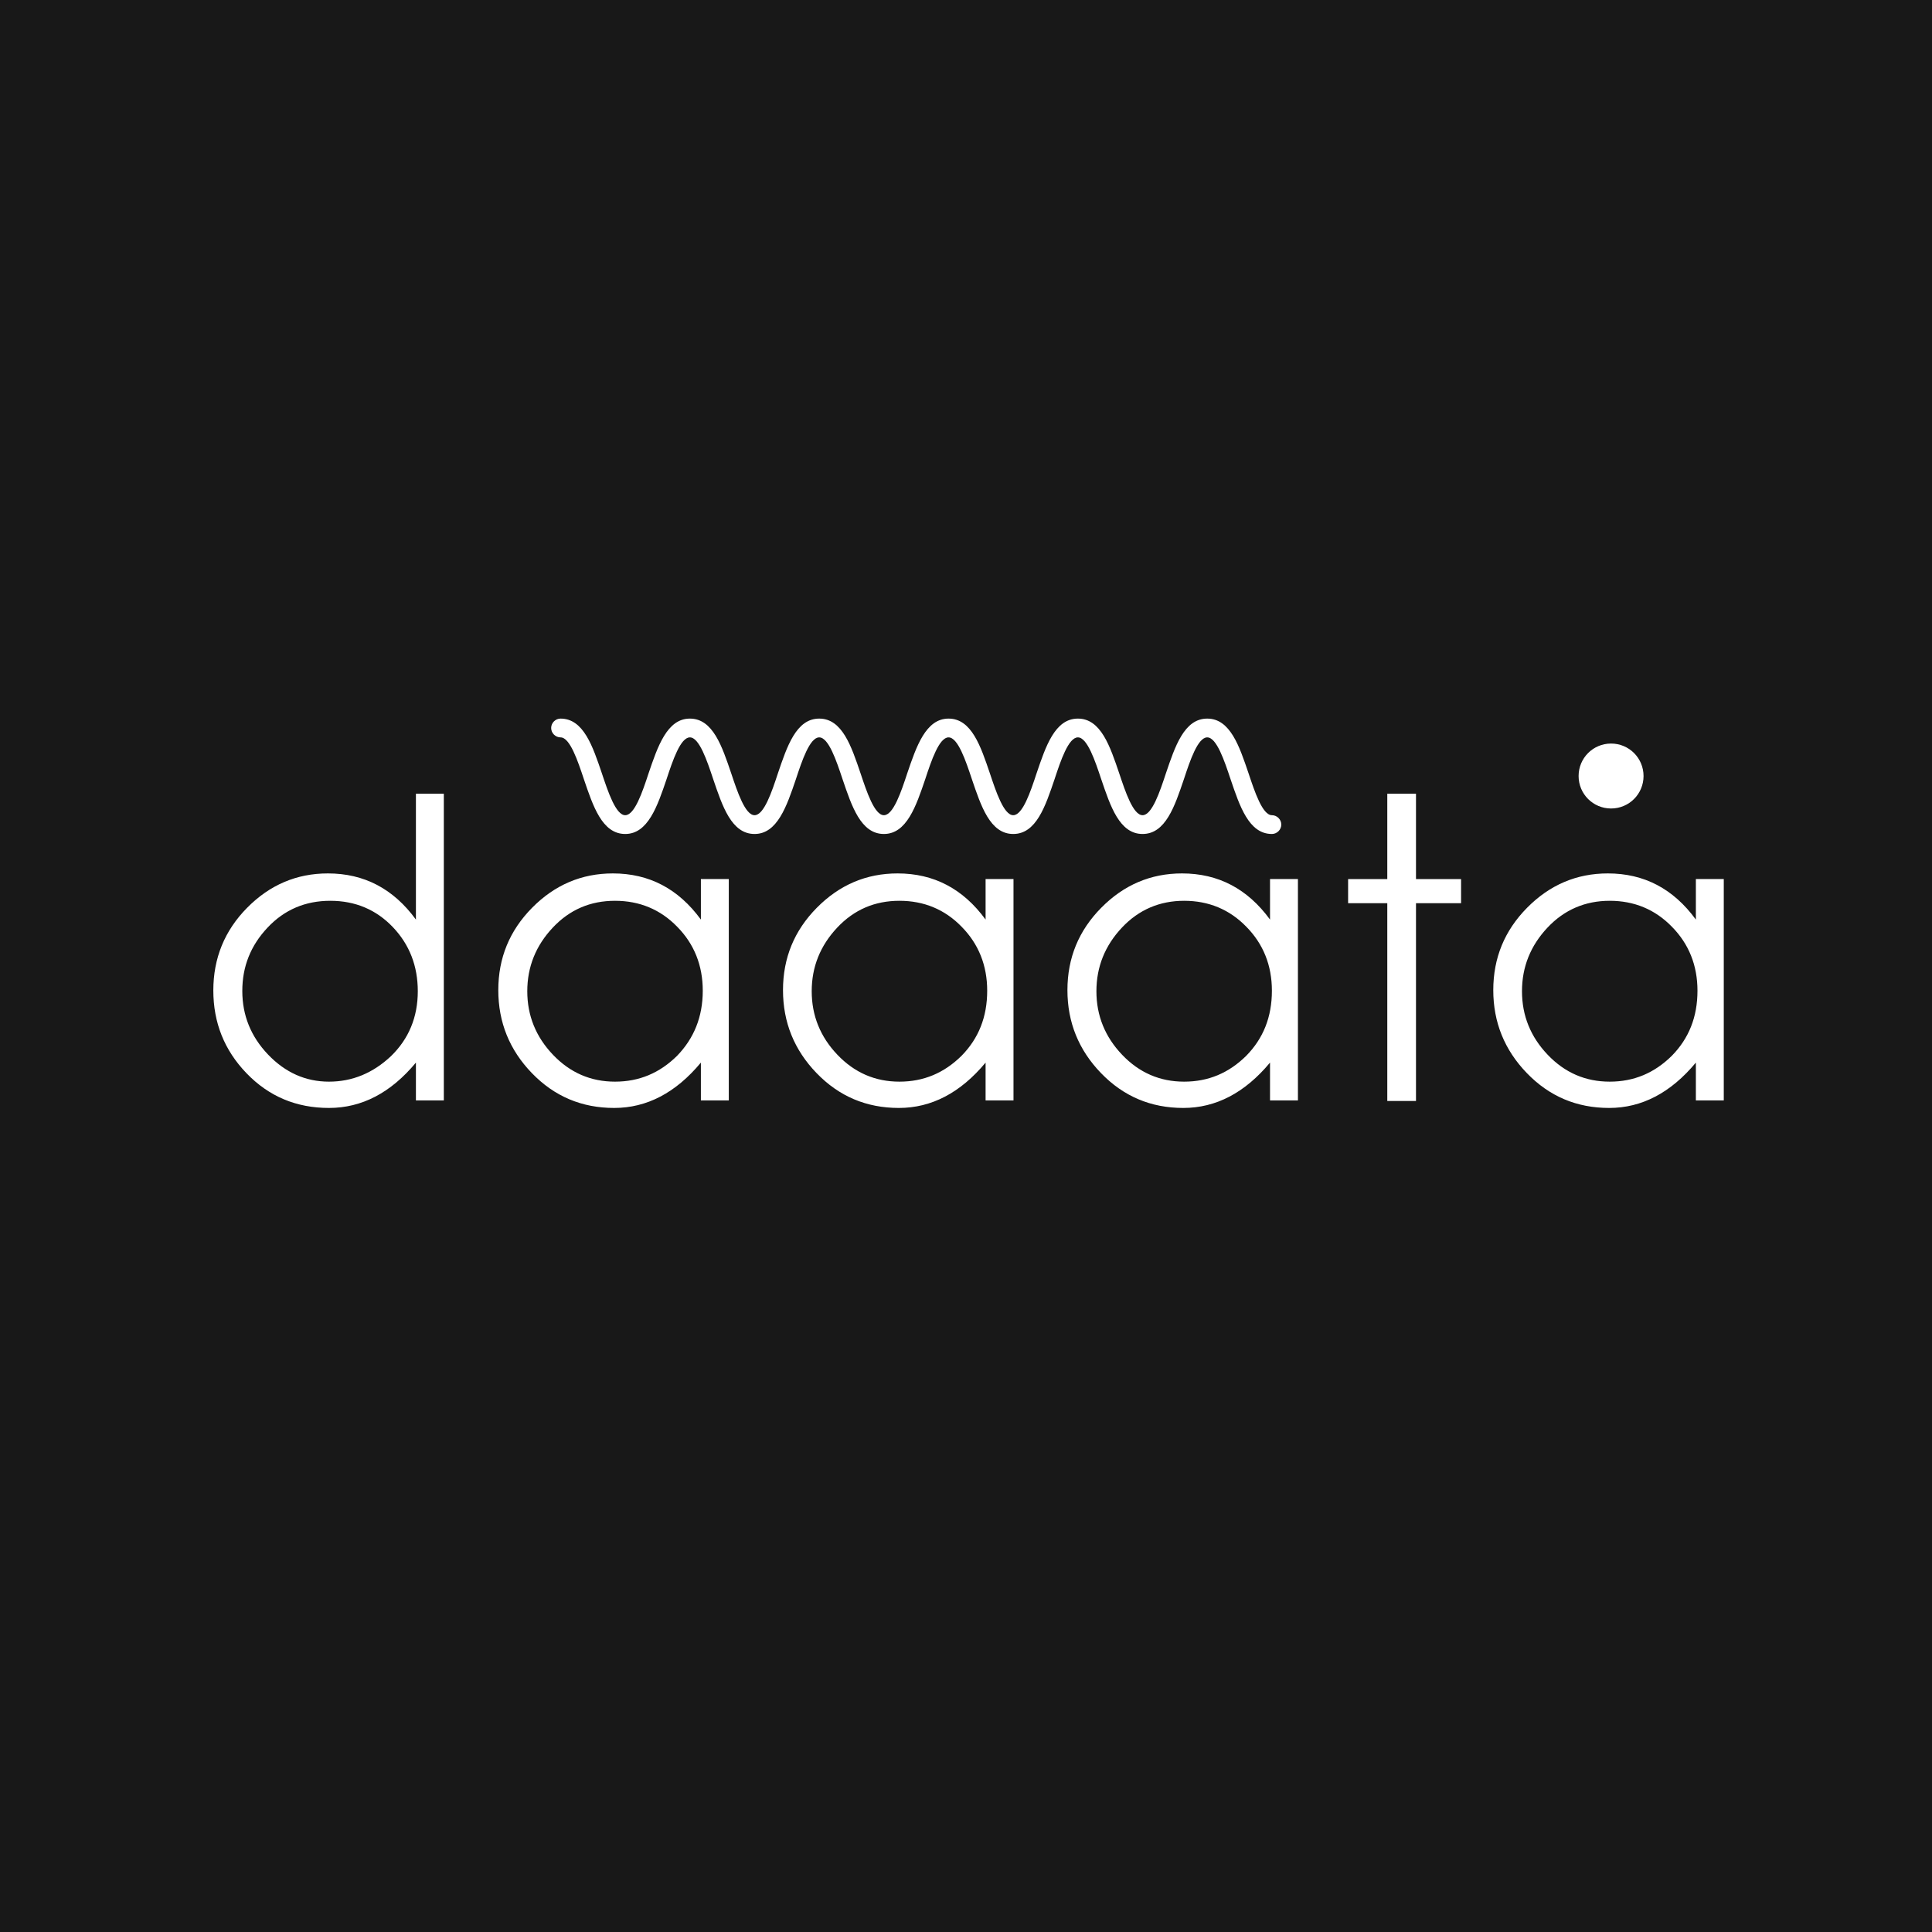 <?xml version="1.0" encoding="utf-8"?>
<!-- Generator: Adobe Illustrator 22.1.0, SVG Export Plug-In . SVG Version: 6.00 Build 0)  -->
<svg version="1.1" id="Layer_1" xmlns="http://www.w3.org/2000/svg" xmlns:xlink="http://www.w3.org/1999/xlink" x="0px" y="0px"
	 viewBox="0 0 720 720" style="enable-background:new 0 0 720 720;" xml:space="preserve">
<style type="text/css">
	.st0{fill:#181818;}
	.st1{fill:#FFFFFF;}
</style>
<rect class="st0" width="720" height="720"/>
<path class="st1" d="M165.4,295.8v114.3H155V396c-9.4,11.3-20.2,16.9-32.4,16.9s-22.4-4.3-30.7-12.9s-12.4-18.9-12.4-30.9
	s4.2-22.3,12.6-30.8s18.4-12.8,30.1-12.8c13.5,0,24.4,5.7,32.8,17.2v-46.9L165.4,295.8L165.4,295.8z M155.7,369.4
	c0-9.4-3.1-17.4-9.3-23.9s-14-9.8-23.3-9.8s-17.1,3.3-23.4,10s-9.4,14.5-9.4,23.6s3.2,17,9.6,23.7s14,10.1,22.7,10.1
	s16.4-3.2,23.1-9.5C152.3,387.2,155.7,379.1,155.7,369.4z M271.6,327.6v82.5h-10.4V396c-9.4,11.3-20.2,16.9-32.3,16.9
	s-22.3-4.3-30.7-13c-8.3-8.6-12.5-18.9-12.5-30.9s4.2-22.2,12.6-30.7s18.4-12.8,30.1-12.8c13.5,0,24.4,5.7,32.8,17.2v-15.1H271.6z
	 M261.9,369.2c0-9.4-3.2-17.4-9.5-23.8c-6.3-6.5-14.1-9.7-23.2-9.7c-9.2,0-16.9,3.3-23.2,10s-9.5,14.6-9.5,23.7s3.2,17,9.6,23.7
	c6.4,6.7,14.1,10,23.1,10s16.6-3.2,23.1-9.6C258.6,387,261.9,379,261.9,369.2z M377.7,327.6v82.5h-10.4V396
	c-9.4,11.3-20.2,16.9-32.3,16.9c-12.1,0-22.3-4.3-30.7-13c-8.3-8.6-12.5-18.9-12.5-30.9s4.2-22.2,12.6-30.7s18.4-12.8,30.1-12.8
	c13.5,0,24.4,5.7,32.8,17.2v-15.1H377.7z M367.9,369.2c0-9.4-3.2-17.4-9.5-23.8c-6.3-6.5-14.1-9.7-23.2-9.7c-9.2,0-16.9,3.3-23.2,10
	c-6.3,6.7-9.5,14.6-9.5,23.7s3.2,17,9.6,23.7s14.1,10,23.1,10s16.6-3.2,23.1-9.6C364.7,387,367.9,379,367.9,369.2z M483.7,327.6
	v82.5h-10.4V396c-9.4,11.3-20.2,16.9-32.3,16.9s-22.3-4.3-30.7-13c-8.3-8.6-12.5-18.9-12.5-30.9s4.2-22.2,12.6-30.7
	s18.4-12.8,30.1-12.8c13.5,0,24.4,5.7,32.8,17.2v-15.1H483.7z M474,369.2c0-9.4-3.2-17.4-9.5-23.8c-6.3-6.5-14.1-9.7-23.2-9.7
	s-16.9,3.3-23.2,10c-6.3,6.7-9.5,14.6-9.5,23.7s3.2,17,9.6,23.7s14.1,10,23.1,10s16.6-3.2,23.1-9.6C470.8,387,474,379,474,369.2z
	 M517,410.3v-73.7h-14.6v-9H517v-31.8h10.7v31.8h16.8v9h-16.8v73.7H517z M642.4,327.6v82.5H632V396c-9.4,11.3-20.2,16.9-32.3,16.9
	s-22.3-4.3-30.7-13c-8.3-8.6-12.5-18.9-12.5-30.9s4.2-22.2,12.6-30.7s18.4-12.8,30.1-12.8c13.5,0,24.4,5.7,32.8,17.2v-15.1H642.4z
	 M632.6,369.2c0-9.4-3.2-17.4-9.5-23.8c-6.3-6.5-14.1-9.7-23.2-9.7s-16.9,3.3-23.2,10s-9.5,14.6-9.5,23.7s3.2,17,9.6,23.7
	c6.4,6.7,14.1,10,23.1,10s16.6-3.2,23.1-9.6C629.4,387,632.6,379,632.6,369.2z M477.5,307.3c0-1.9-1.6-3.5-3.5-3.5
	c-3.5,0-6.4-8.7-8.7-15.6c-3.4-10-6.8-20.4-15.4-20.4s-12,10.4-15.4,20.4c-2.3,7-5.2,15.6-8.7,15.6s-6.4-8.7-8.7-15.6
	c-3.4-10-6.8-20.4-15.4-20.4s-12,10.4-15.4,20.4c-2.3,7-5.2,15.6-8.7,15.6s-6.4-8.7-8.7-15.6c-3.4-10-6.8-20.4-15.4-20.4
	c-8.5,0-12,10.4-15.4,20.4c-2.3,7-5.2,15.6-8.7,15.6s-6.4-8.7-8.7-15.6c-3.4-10-6.8-20.4-15.4-20.4s-12,10.4-15.4,20.4
	c-2.3,7-5.2,15.6-8.7,15.6s-6.4-8.7-8.7-15.6c-3.4-10-6.8-20.4-15.4-20.4c-8.5,0-12,10.4-15.4,20.4c-2.3,7-5.2,15.6-8.7,15.6
	s-6.4-8.7-8.7-15.6c-3.4-10-6.8-20.4-15.4-20.4c-1.9,0-3.5,1.6-3.5,3.5s1.6,3.5,3.5,3.5c3.5,0,6.4,8.7,8.7,15.6
	c3.4,10,6.8,20.4,15.4,20.4c8.5,0,12-10.4,15.4-20.4c2.3-7,5.2-15.6,8.7-15.6s6.4,8.7,8.7,15.6c3.4,10,6.8,20.4,15.4,20.4
	c8.5,0,12-10.4,15.4-20.4c2.3-7,5.2-15.6,8.7-15.6s6.4,8.7,8.7,15.6c3.4,10,6.8,20.4,15.4,20.4c8.5,0,12-10.4,15.4-20.4
	c2.3-7,5.2-15.6,8.7-15.6s6.4,8.7,8.7,15.6c3.4,10,6.8,20.4,15.4,20.4s12-10.4,15.4-20.4c2.3-7,5.2-15.6,8.7-15.6s6.4,8.7,8.7,15.6
	c3.4,10,6.8,20.4,15.4,20.4s12-10.4,15.4-20.4c2.3-7,5.2-15.6,8.7-15.6s6.4,8.7,8.7,15.6c3.4,10,6.8,20.4,15.4,20.4
	C475.9,310.8,477.5,309.2,477.5,307.3z M600.4,277.1c-6.7,0-12.1,5.4-12.1,12.1s5.4,12.1,12.1,12.1s12.1-5.4,12.1-12.1
	S607.1,277.1,600.4,277.1z"/>
</svg>
